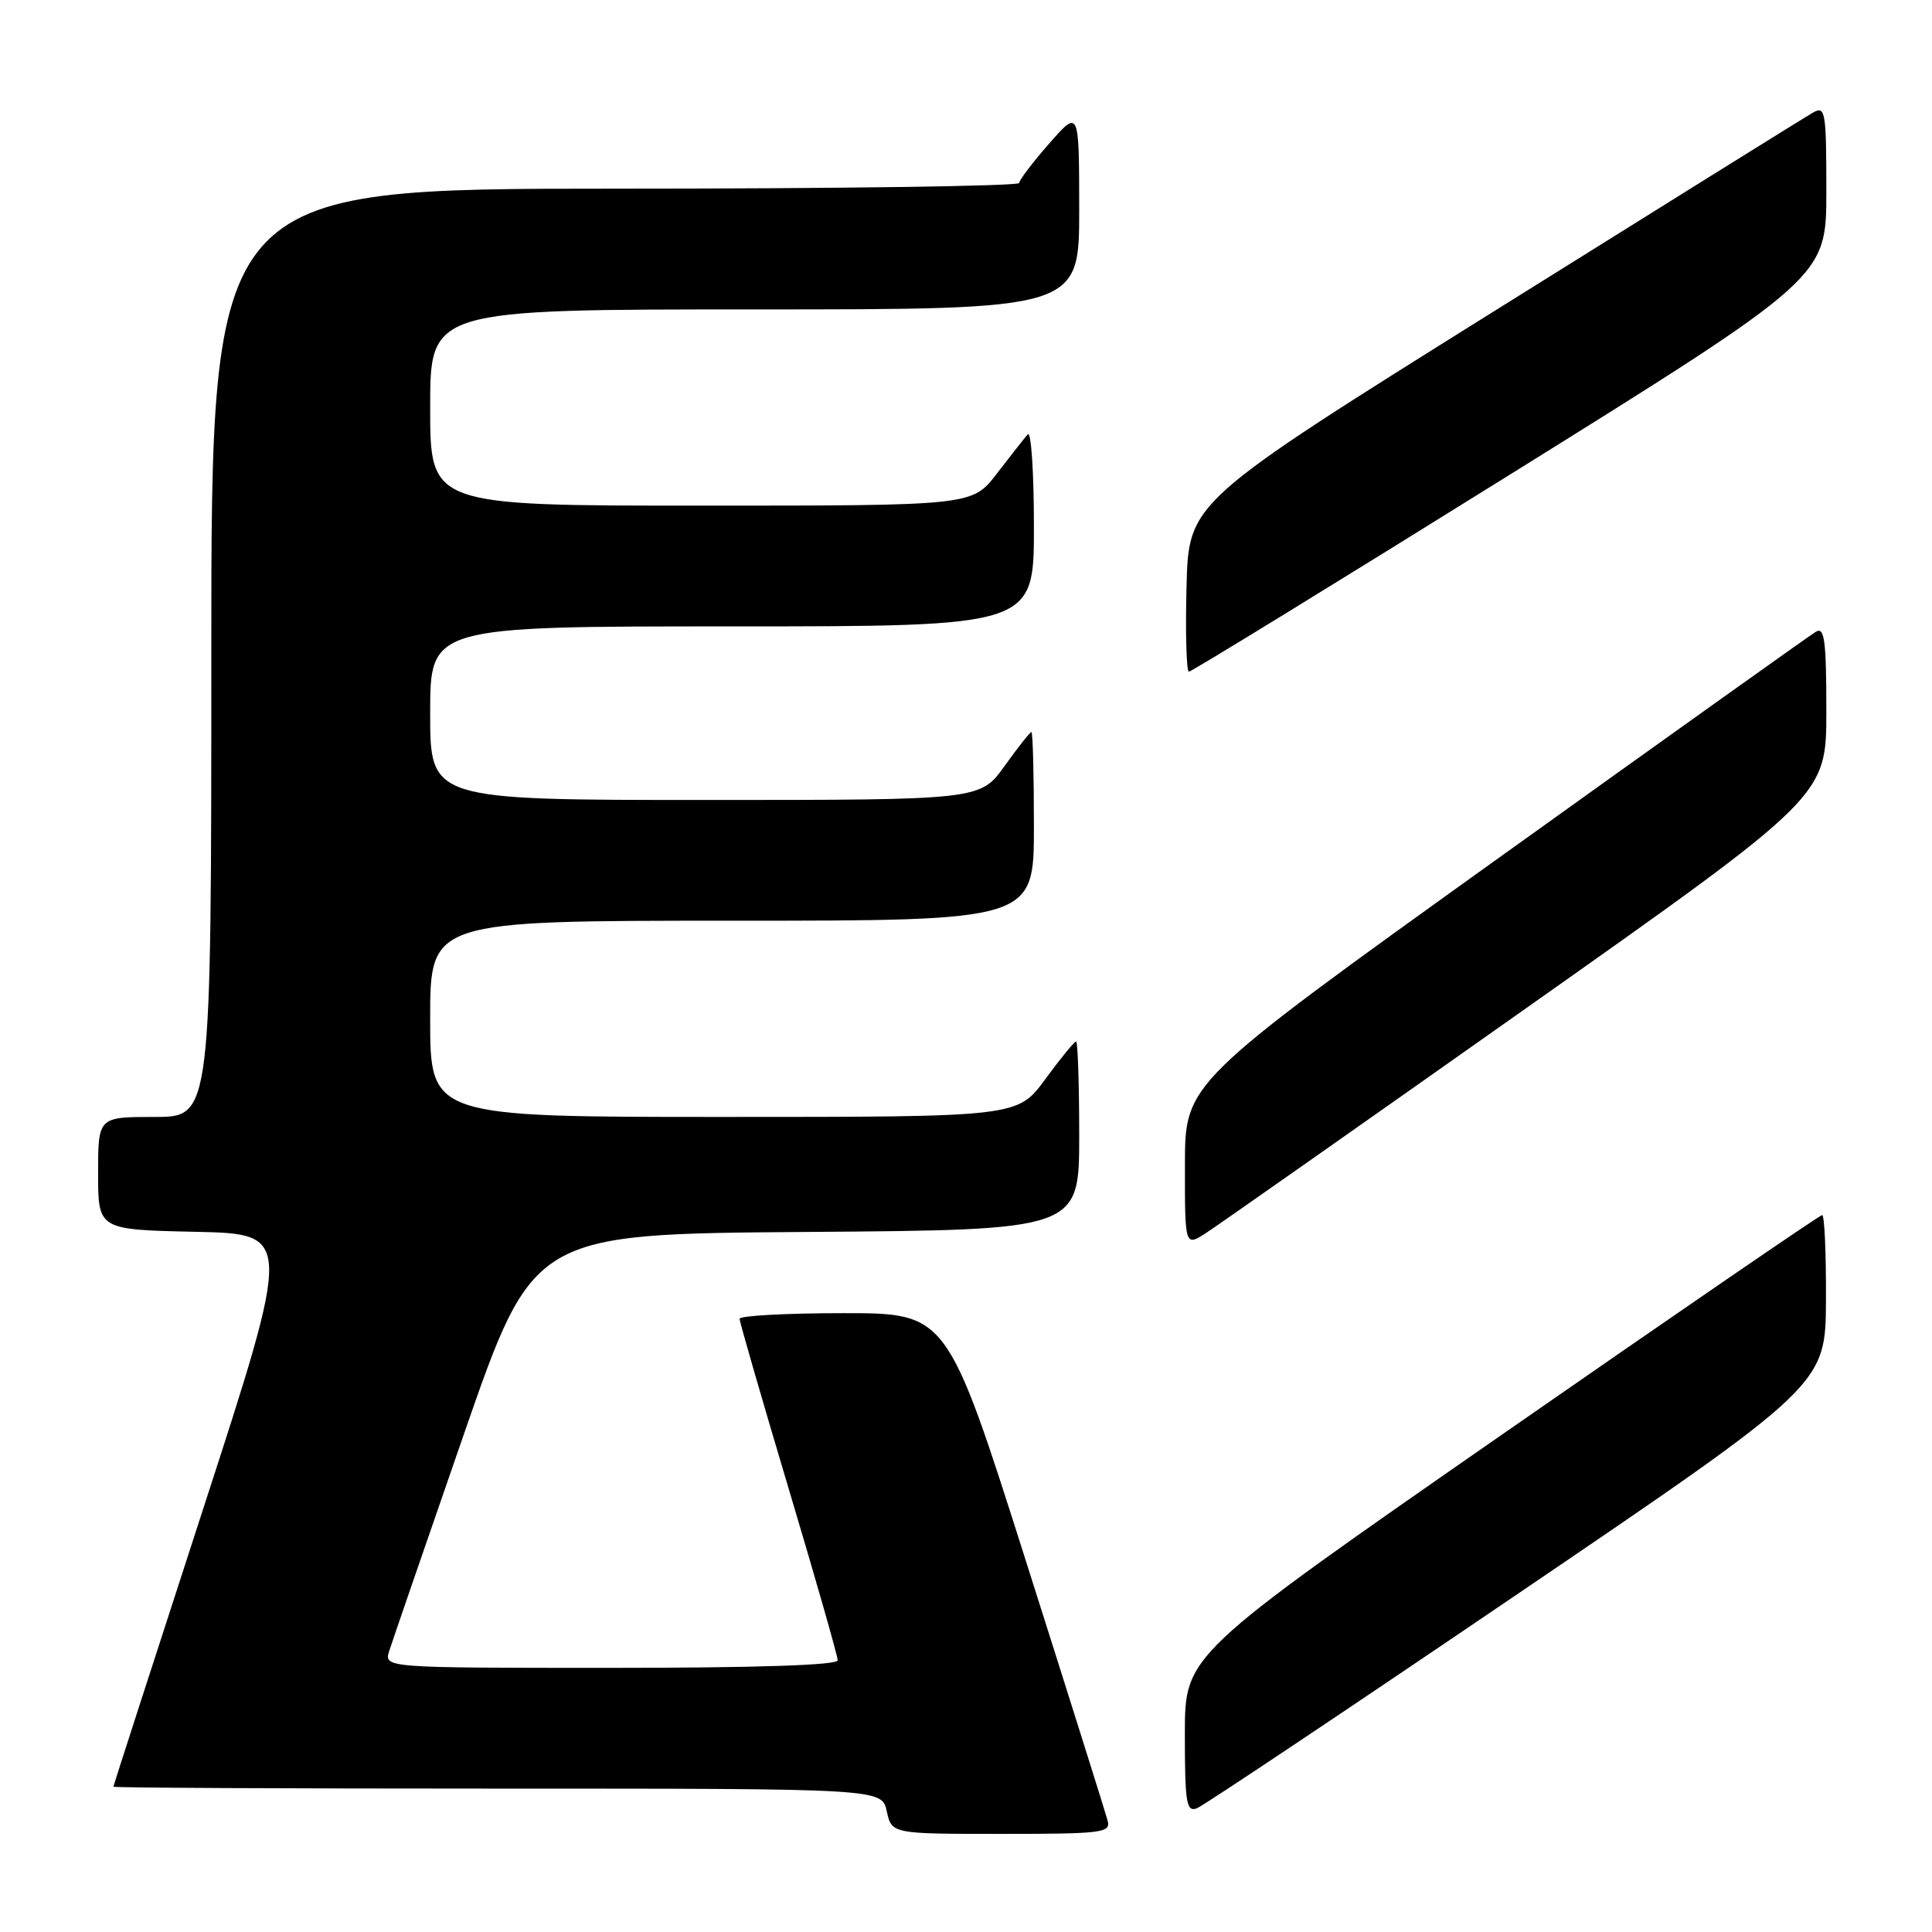 <?xml version="1.0" encoding="UTF-8" standalone="no"?>
<!DOCTYPE svg PUBLIC "-//W3C//DTD SVG 1.1//EN" "http://www.w3.org/Graphics/SVG/1.1/DTD/svg11.dtd" >
<svg xmlns="http://www.w3.org/2000/svg" xmlns:xlink="http://www.w3.org/1999/xlink" version="1.1" viewBox="0 0 256 256">
 <g >
 <path fill="currentColor"
d=" M 146.77 241.25 C 146.52 240.29 141.63 224.76 135.91 206.75 C 125.50 174.00 125.50 174.00 111.75 174.00 C 104.19 174.00 98.00 174.34 98.00 174.75 C 98.00 175.16 100.93 185.29 104.50 197.25 C 108.08 209.22 111.00 219.45 111.00 220.00 C 111.00 220.64 100.26 221.00 80.93 221.00 C 50.87 221.00 50.87 221.00 51.58 218.75 C 51.97 217.51 56.43 204.57 61.48 190.00 C 70.67 163.50 70.67 163.50 106.83 163.24 C 143.00 162.98 143.00 162.98 143.00 150.49 C 143.00 143.62 142.81 138.00 142.59 138.00 C 142.36 138.00 140.52 140.25 138.50 143.00 C 134.83 148.00 134.83 148.00 95.91 148.00 C 57.00 148.00 57.00 148.00 57.00 135.00 C 57.00 122.00 57.00 122.00 97.00 122.00 C 137.00 122.00 137.00 122.00 137.00 109.50 C 137.00 102.62 136.85 97.00 136.67 97.00 C 136.49 97.00 134.88 99.03 133.11 101.50 C 129.88 106.00 129.88 106.00 93.44 106.00 C 57.00 106.00 57.00 106.00 57.00 94.50 C 57.00 83.00 57.00 83.00 97.00 83.00 C 137.00 83.00 137.00 83.00 137.00 69.80 C 137.00 62.54 136.63 57.03 136.18 57.55 C 135.73 58.07 133.89 60.41 132.09 62.75 C 128.83 67.00 128.83 67.00 92.92 67.00 C 57.00 67.00 57.00 67.00 57.00 54.00 C 57.00 41.00 57.00 41.00 100.00 41.00 C 143.00 41.00 143.00 41.00 143.00 27.75 C 142.99 14.50 142.99 14.50 139.04 19.00 C 136.86 21.48 135.07 23.84 135.04 24.25 C 135.02 24.66 110.92 25.00 81.50 25.00 C 28.00 25.00 28.00 25.00 28.00 86.50 C 28.00 148.00 28.00 148.00 20.50 148.00 C 13.00 148.00 13.00 148.00 13.00 155.47 C 13.00 162.94 13.00 162.94 25.88 163.22 C 38.75 163.50 38.75 163.50 26.90 200.00 C 20.38 220.07 15.03 236.61 15.02 236.75 C 15.01 236.89 37.91 237.00 65.92 237.00 C 116.84 237.00 116.84 237.00 117.50 240.00 C 118.16 243.00 118.16 243.00 132.70 243.00 C 146.05 243.00 147.20 242.86 146.77 241.25 Z  M 201.03 211.25 C 241.90 183.50 241.90 183.50 241.95 172.25 C 241.98 166.06 241.75 161.00 241.45 161.00 C 241.14 161.00 222.02 174.11 198.95 190.14 C 157.00 219.29 157.00 219.29 157.00 229.75 C 157.00 238.89 157.20 240.14 158.59 239.61 C 159.46 239.27 178.56 226.51 201.03 211.25 Z  M 202.35 133.50 C 242.00 105.50 242.00 105.50 242.00 94.20 C 242.00 84.92 241.76 83.04 240.63 83.70 C 239.88 84.14 220.76 97.78 198.14 114.00 C 157.02 143.50 157.02 143.50 157.01 154.35 C 157.00 165.20 157.00 165.20 159.85 163.35 C 161.42 162.33 180.54 148.90 202.35 133.50 Z  M 200.07 62.89 C 242.00 36.77 242.00 36.77 242.00 25.35 C 242.00 14.77 241.87 14.00 240.25 14.91 C 239.29 15.45 220.28 27.29 198.00 41.22 C 157.50 66.54 157.50 66.54 157.22 77.77 C 157.06 83.95 157.21 89.00 157.54 89.00 C 157.87 89.00 177.01 77.25 200.07 62.89 Z "/>
</g>
</svg>
